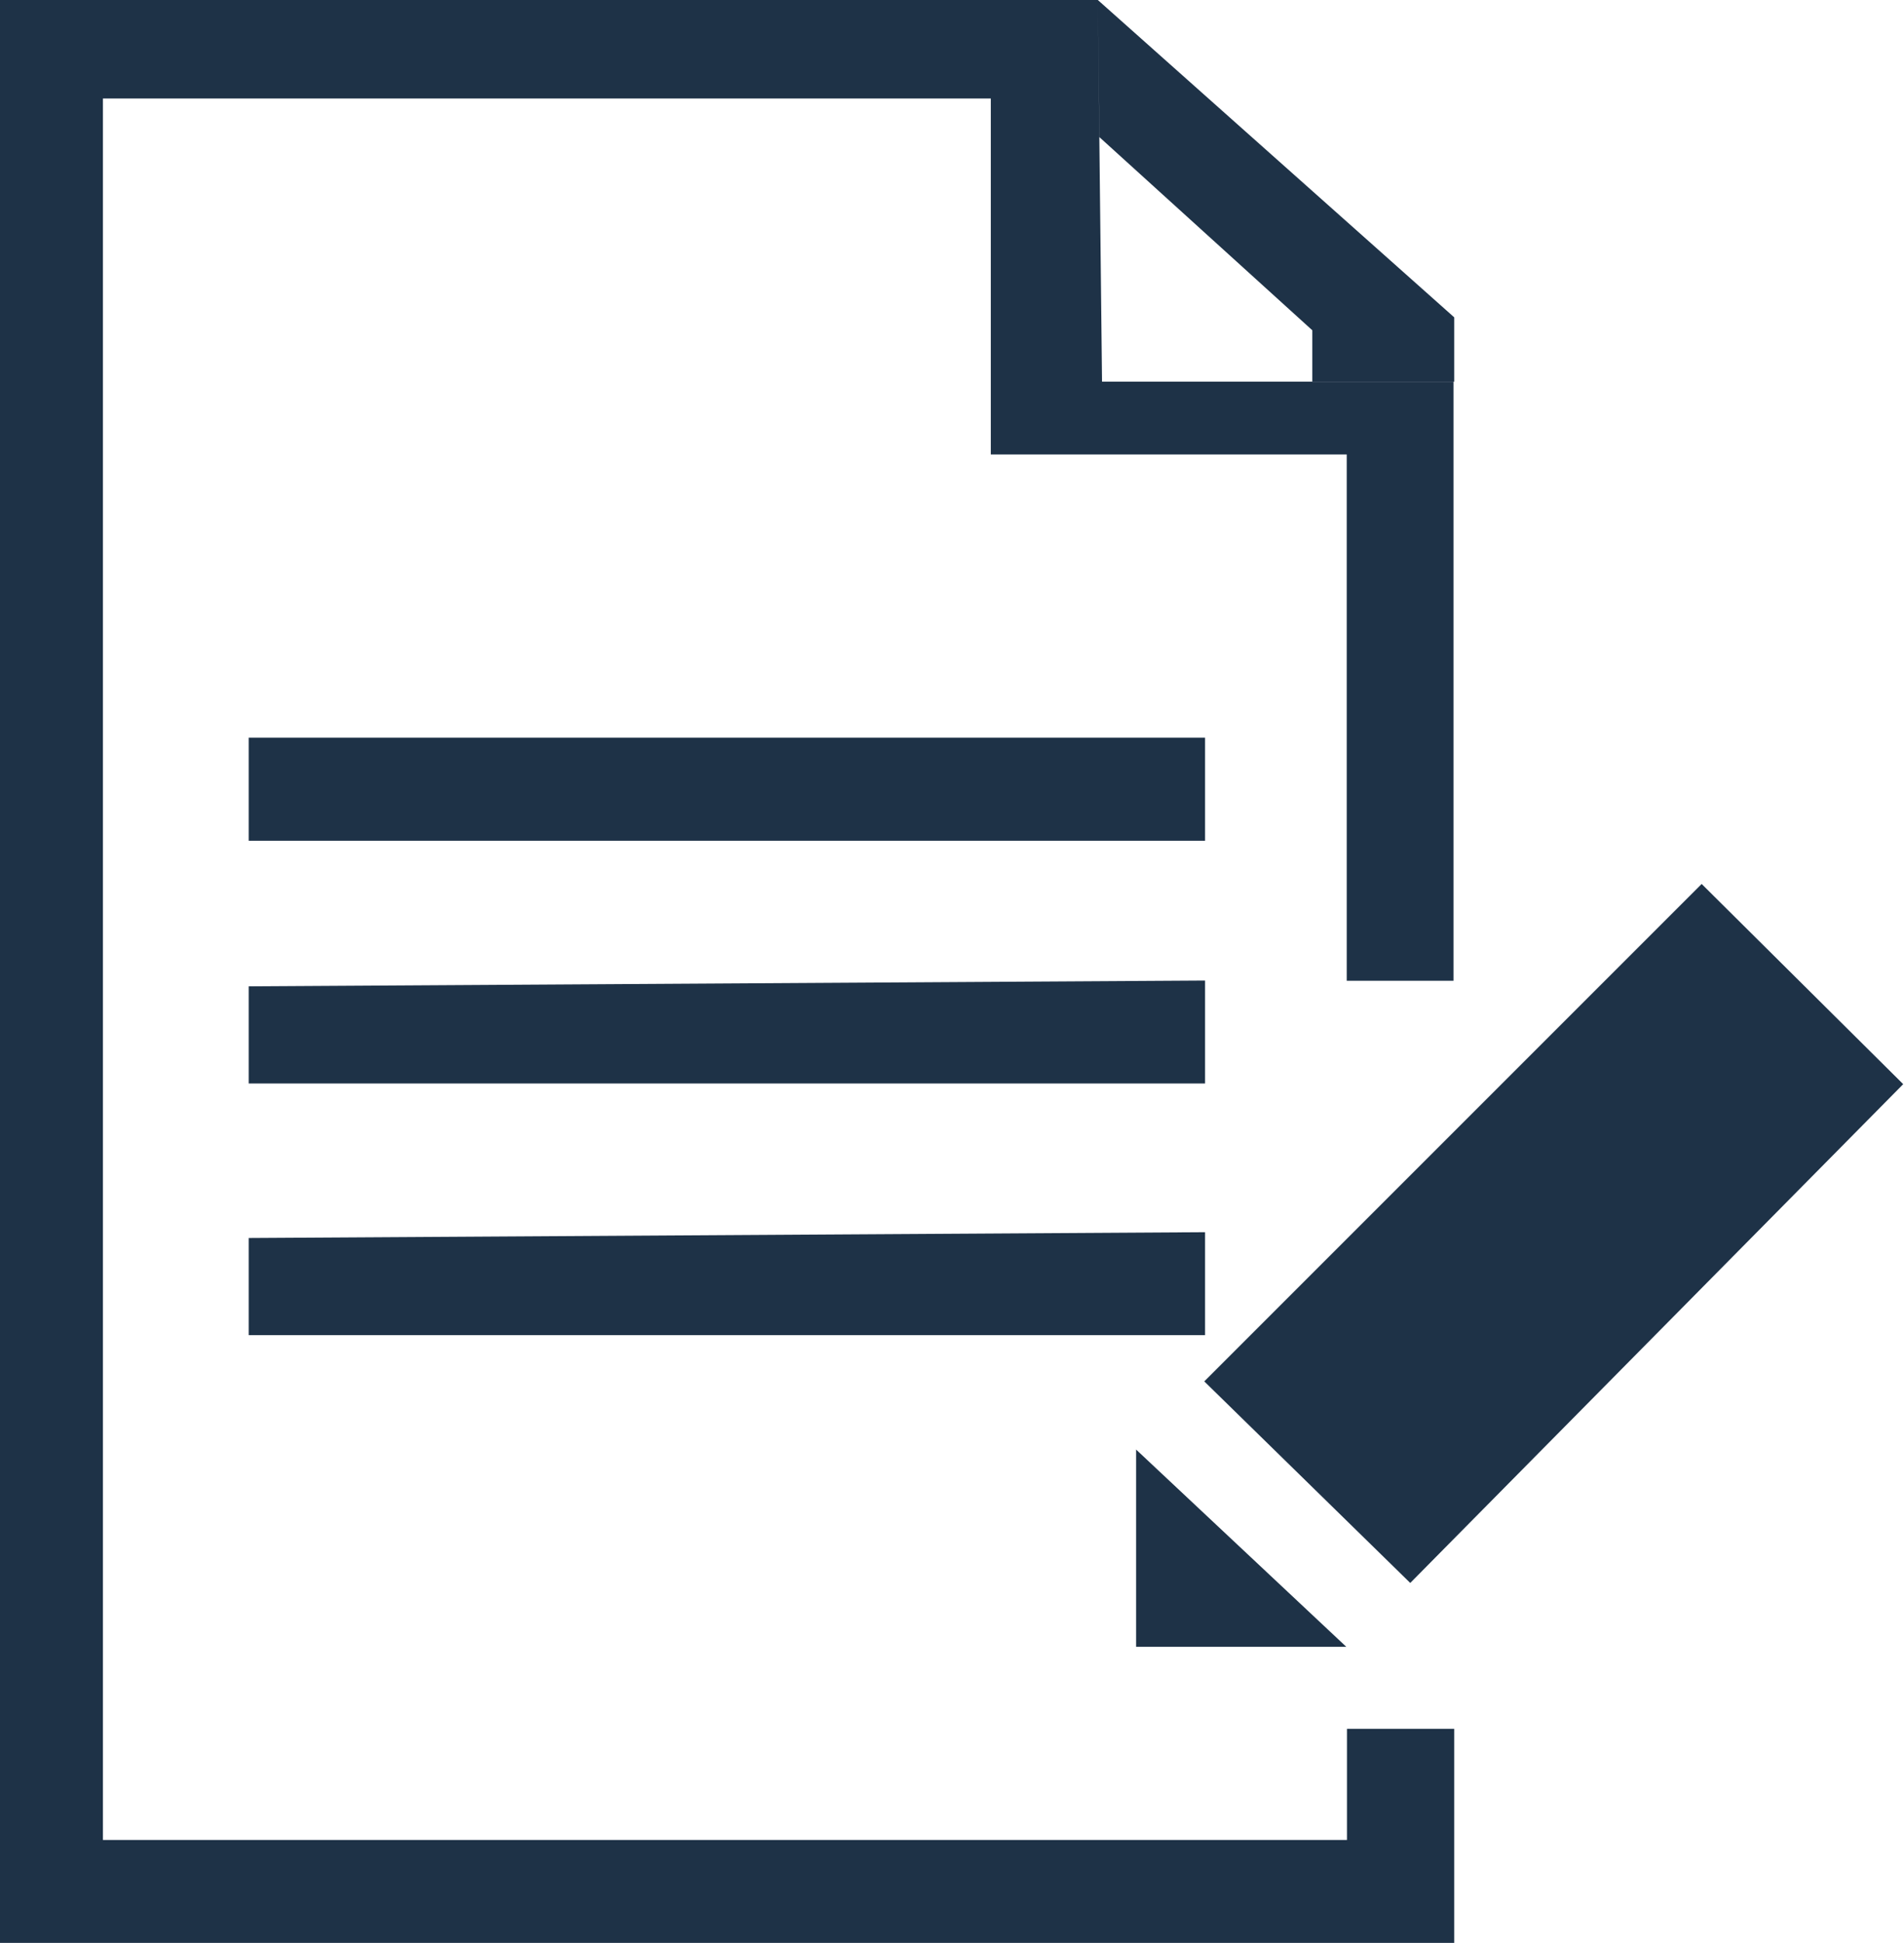 <svg id="Survey" xmlns="http://www.w3.org/2000/svg" width="16.759" height="17.101" viewBox="0 0 16.759 17.101">
  <path id="Path_620" data-name="Path 620" d="M12.189,6.592h8.418V7.5H12.189V6.592Zm0,2.189v.855h8.418V8.73Zm0,2.215v.855h8.418v-.906Zm9.665-2.264V4.1H18.721V.967H10.906V16.294H22.8V17.2H10V.1h9.663L19.7,3.459h3.094V8.732ZM19.677,1.307l1.874,1.7v.453H22.8V2.893L19.663.1ZM20,12.858v1.736h1.85Zm.6-.6,4.378-4.378,1.774,1.762-4.339,4.39Zm1.247,3.058H22.8v.982h-.944v-.982Z" transform="translate(-10 -0.1)" fill="#1e3247"/>
</svg>
